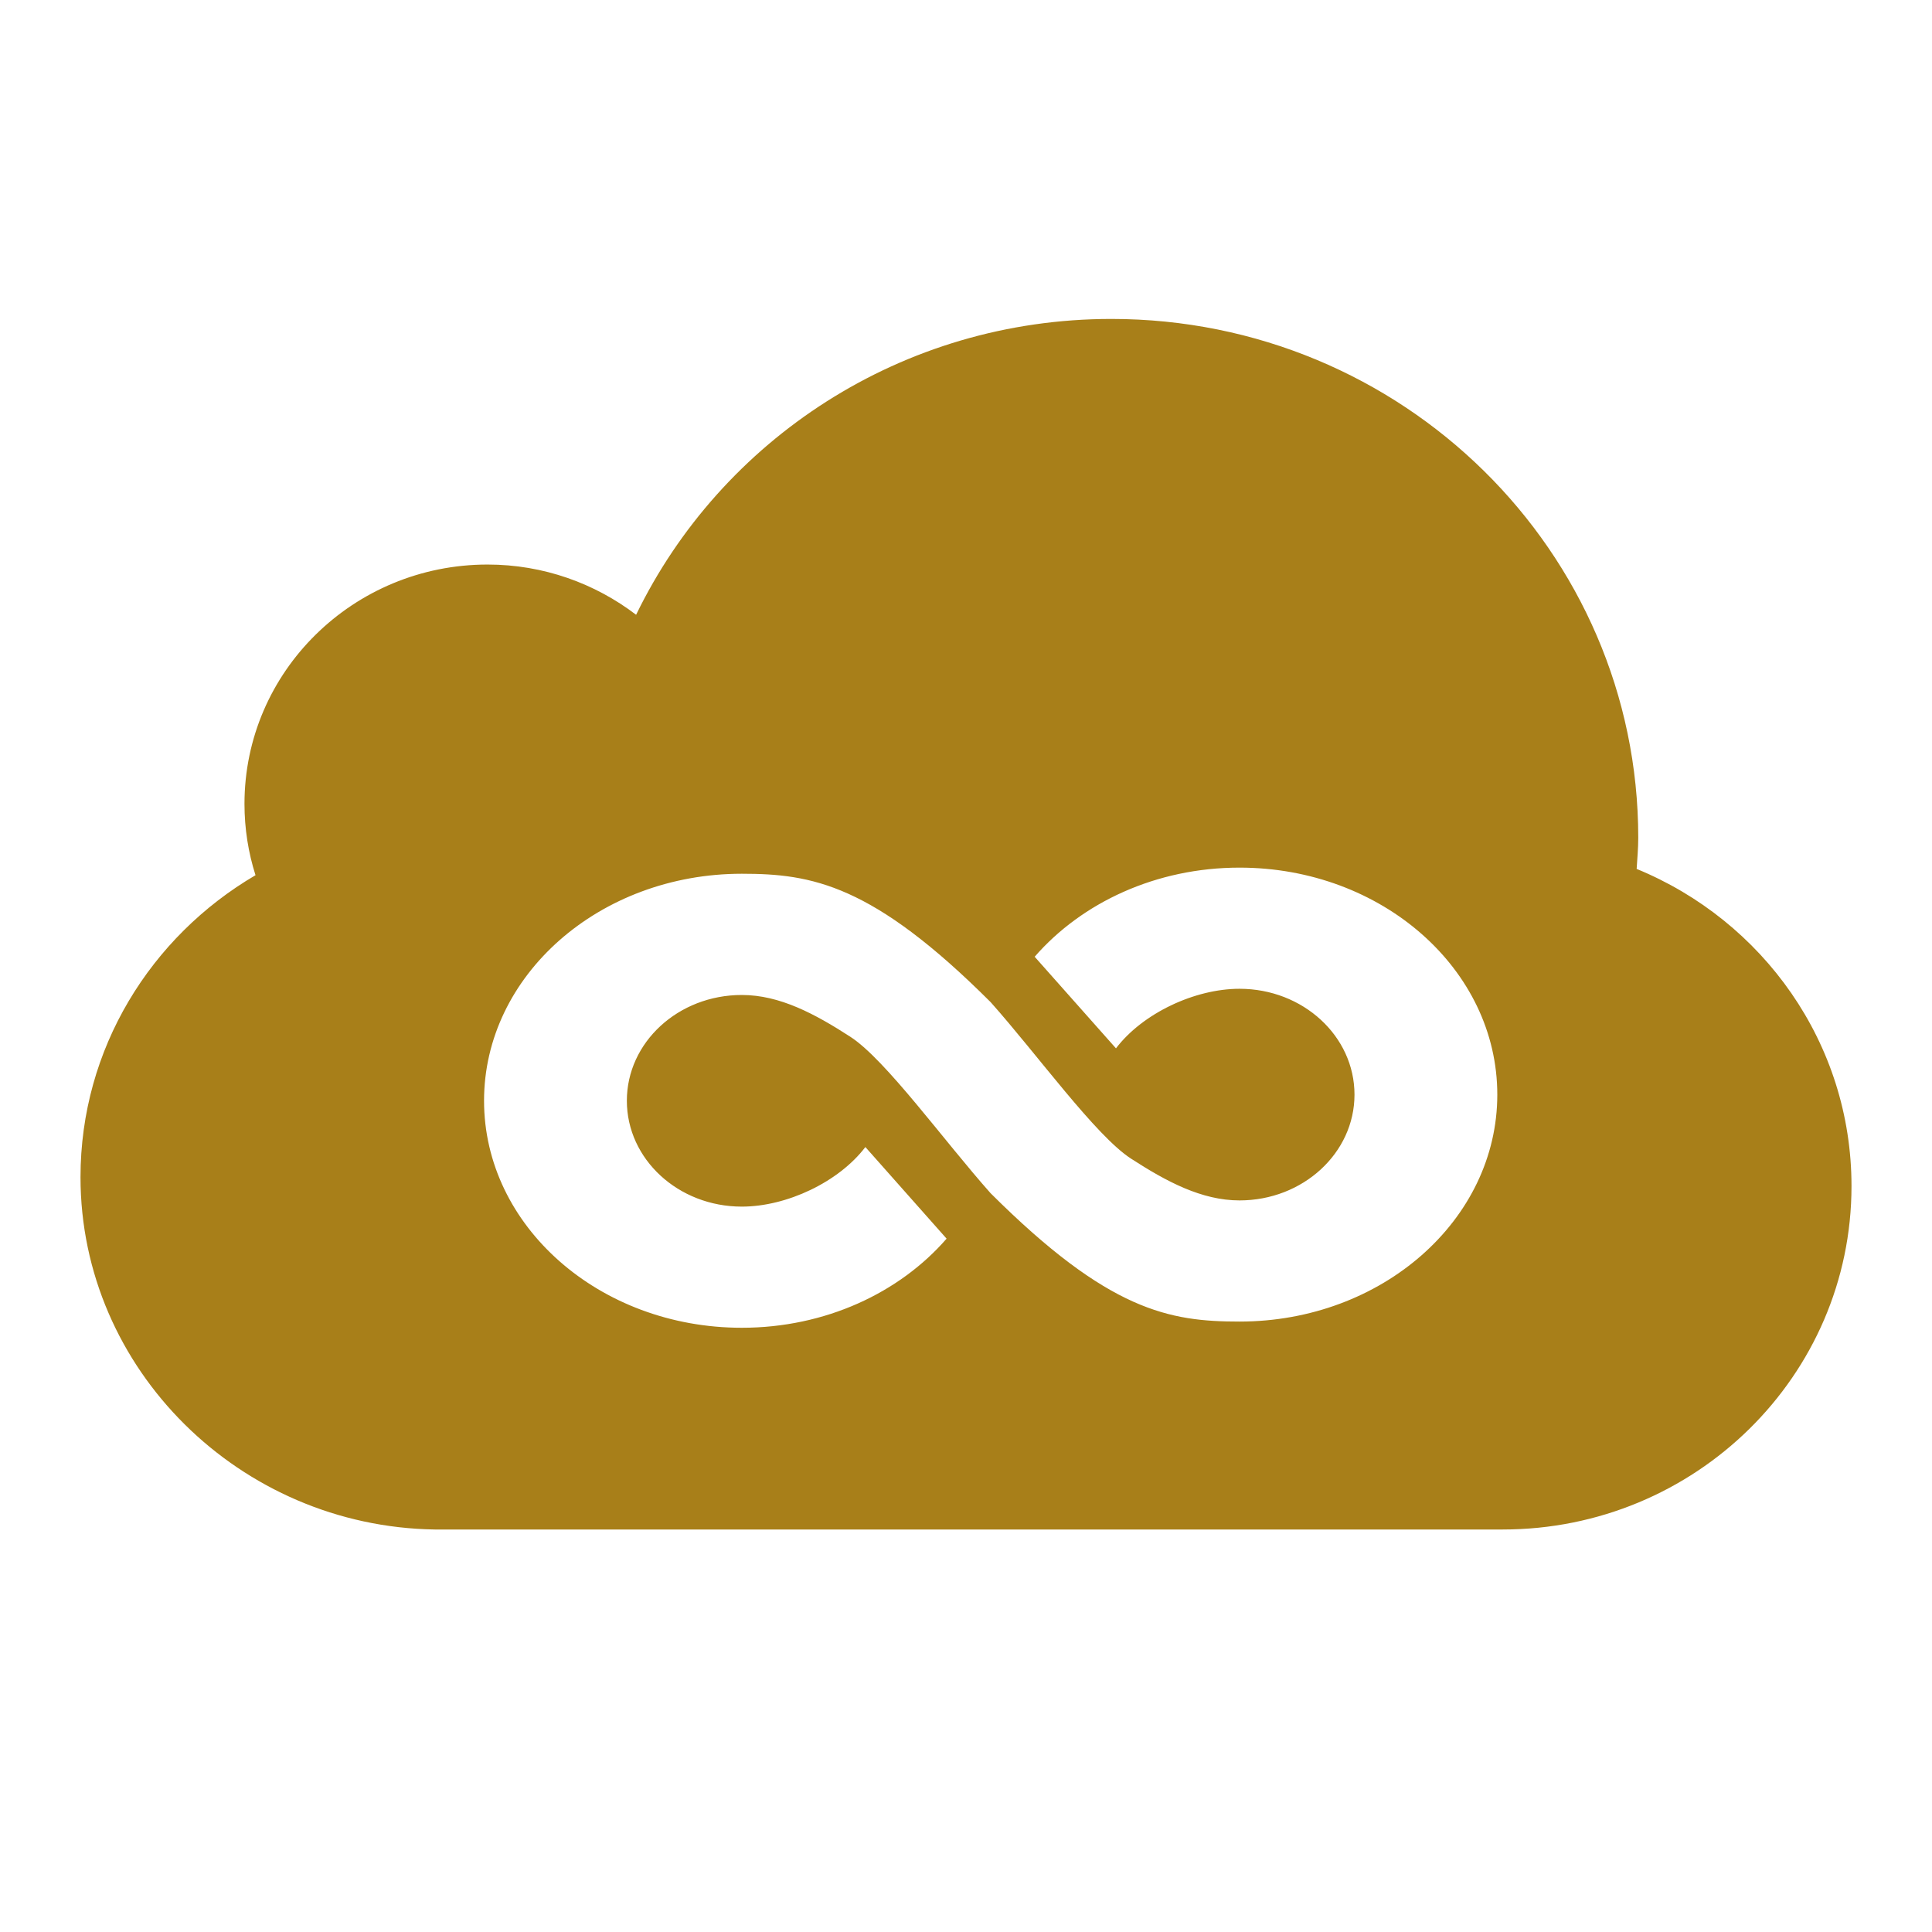 <?xml version="1.0" encoding="utf-8"?>
<!DOCTYPE svg PUBLIC "-//W3C//DTD SVG 1.1//EN" "http://www.w3.org/Graphics/SVG/1.1/DTD/svg11.dtd">
<svg xmlns="http://www.w3.org/2000/svg" xmlns:xlink="http://www.w3.org/1999/xlink" version="1.1" baseProfile="full" width="24" height="24" viewBox="0 0 24.00 24.00" enable-background="new 0 0 24.00 24.00" xml:space="preserve">
	<path fill="#A87F19" fill-opacity="1" fill-rule="evenodd" stroke-linejoin="round" d="M 20.331,10.794C 21.898,11.437 23,12.957 23,14.734C 23,17.09 21.06,19 18.667,19L 5.4,19C 2.983,18.963 1,17.012 1,14.623C 1,13.026 1.874,11.634 3.174,10.872C 3.085,10.593 3.037,10.295 3.037,9.986C 3.037,8.344 4.389,7.013 6.057,7.013C 6.752,7.013 7.392,7.248 7.902,7.637C 8.955,5.466 11.199,3.962 13.806,3.962C 17.42,3.962 20.351,6.848 20.351,10.407C 20.351,10.537 20.339,10.665 20.331,10.794 Z M 9.215,10.854C 7.446,10.854 6.013,12.117 6.013,13.674C 6.013,15.231 7.446,16.494 9.215,16.494C 10.252,16.494 11.174,16.06 11.759,15.387L 10.75,14.249C 10.419,14.684 9.773,14.989 9.215,14.989C 8.426,14.989 7.787,14.4 7.787,13.674C 7.787,12.948 8.426,12.36 9.215,12.36C 9.686,12.36 10.124,12.595 10.563,12.879C 11.002,13.163 11.729,14.175 12.306,14.823C 13.775,16.288 14.528,16.417 15.398,16.417C 17.166,16.417 18.6,15.155 18.6,13.598C 18.6,12.04 17.166,10.778 15.398,10.778C 14.361,10.778 13.439,11.212 12.853,11.885L 13.863,13.023C 14.194,12.588 14.84,12.283 15.398,12.283C 16.186,12.283 16.826,12.871 16.826,13.598C 16.826,14.323 16.186,14.912 15.398,14.912C 14.927,14.912 14.489,14.677 14.05,14.393C 13.61,14.108 12.884,13.097 12.306,12.449C 10.838,10.983 10.085,10.854 9.215,10.854 Z "/>
</svg>
